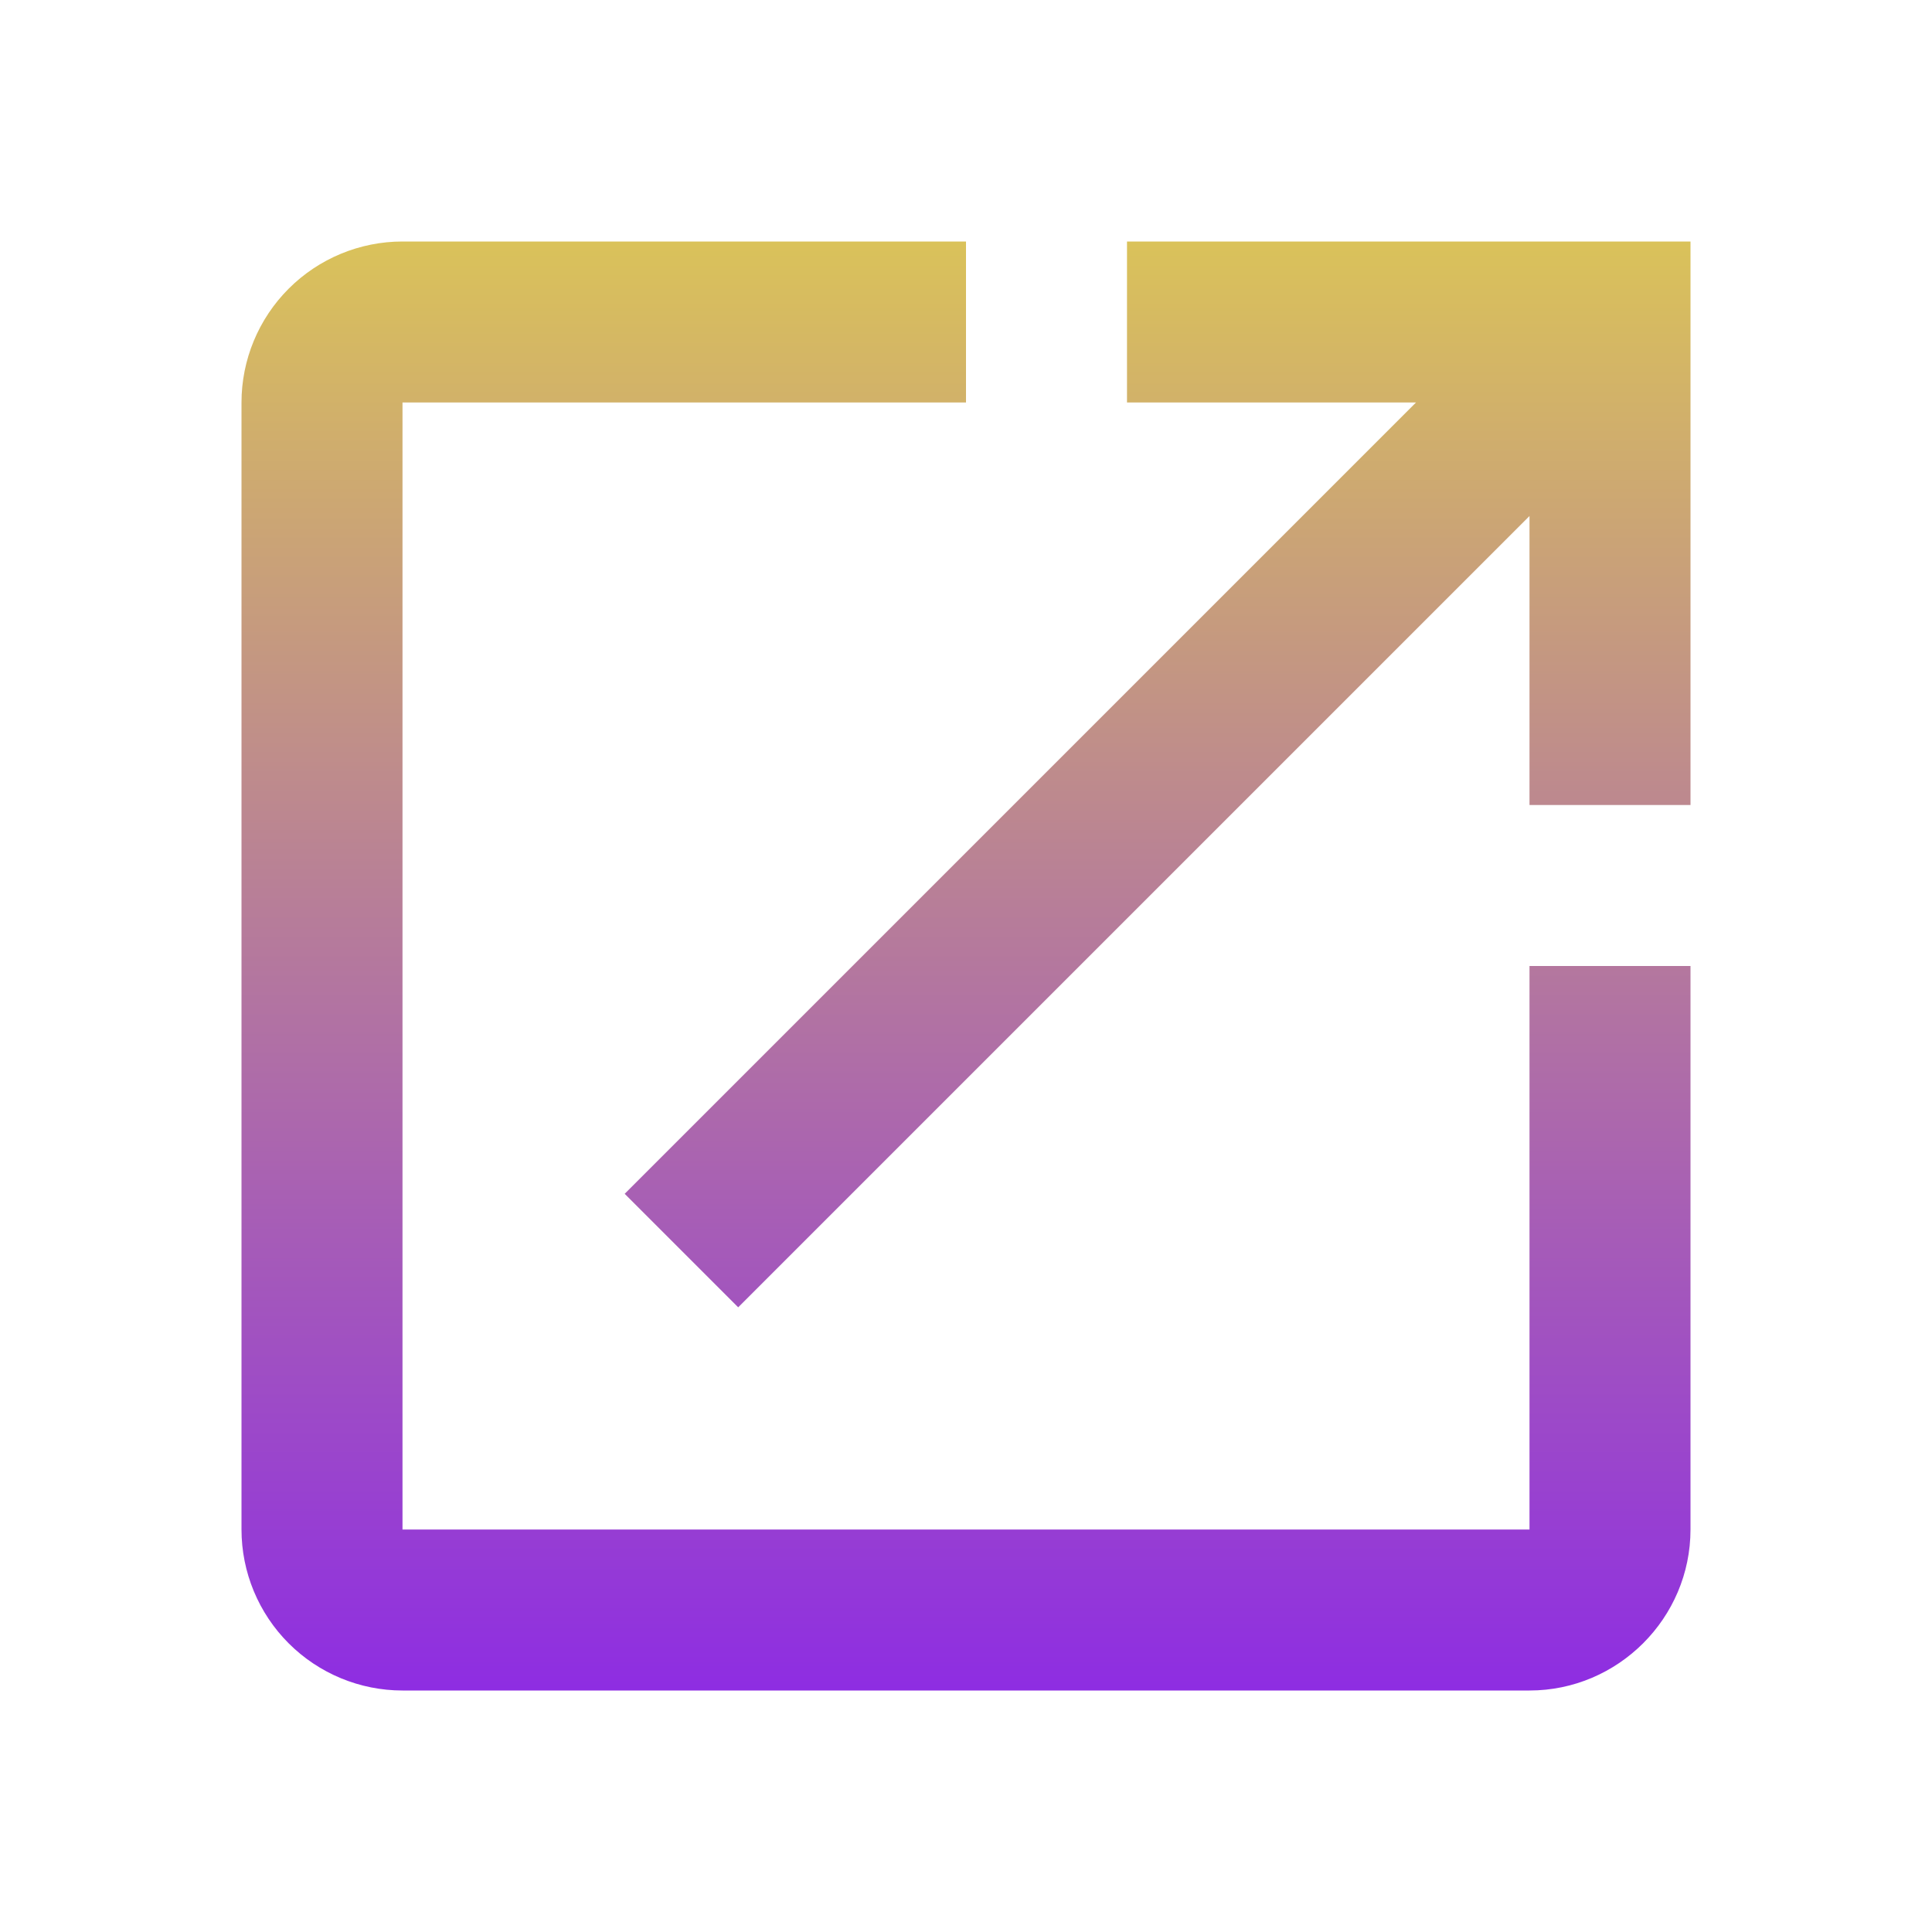 <svg width="24" height="24" viewBox="0 0 24 24" fill="none" xmlns="http://www.w3.org/2000/svg">
<path d="M19 19H5V5H12V3H5C4.47 3 3.961 3.211 3.586 3.586C3.211 3.961 3 4.47 3 5V19C3 19.53 3.211 20.039 3.586 20.414C3.961 20.789 4.47 21 5 21H19C20.1 21 21 20.1 21 19V12H19V19ZM14 3V5H17.59L7.76 14.83L9.17 16.24L19 6.41V10H21V3H14Z" fill="url(#paint0_linear_268_131)"/>
<defs>
<linearGradient id="paint0_linear_268_131" x1="12" y1="3" x2="12" y2="21" gradientUnits="userSpaceOnUse">
<stop stop-color="#DAC25A"/>
<stop offset="1" stop-color="#8E2DE2"/>
</linearGradient>
</defs>
</svg>

